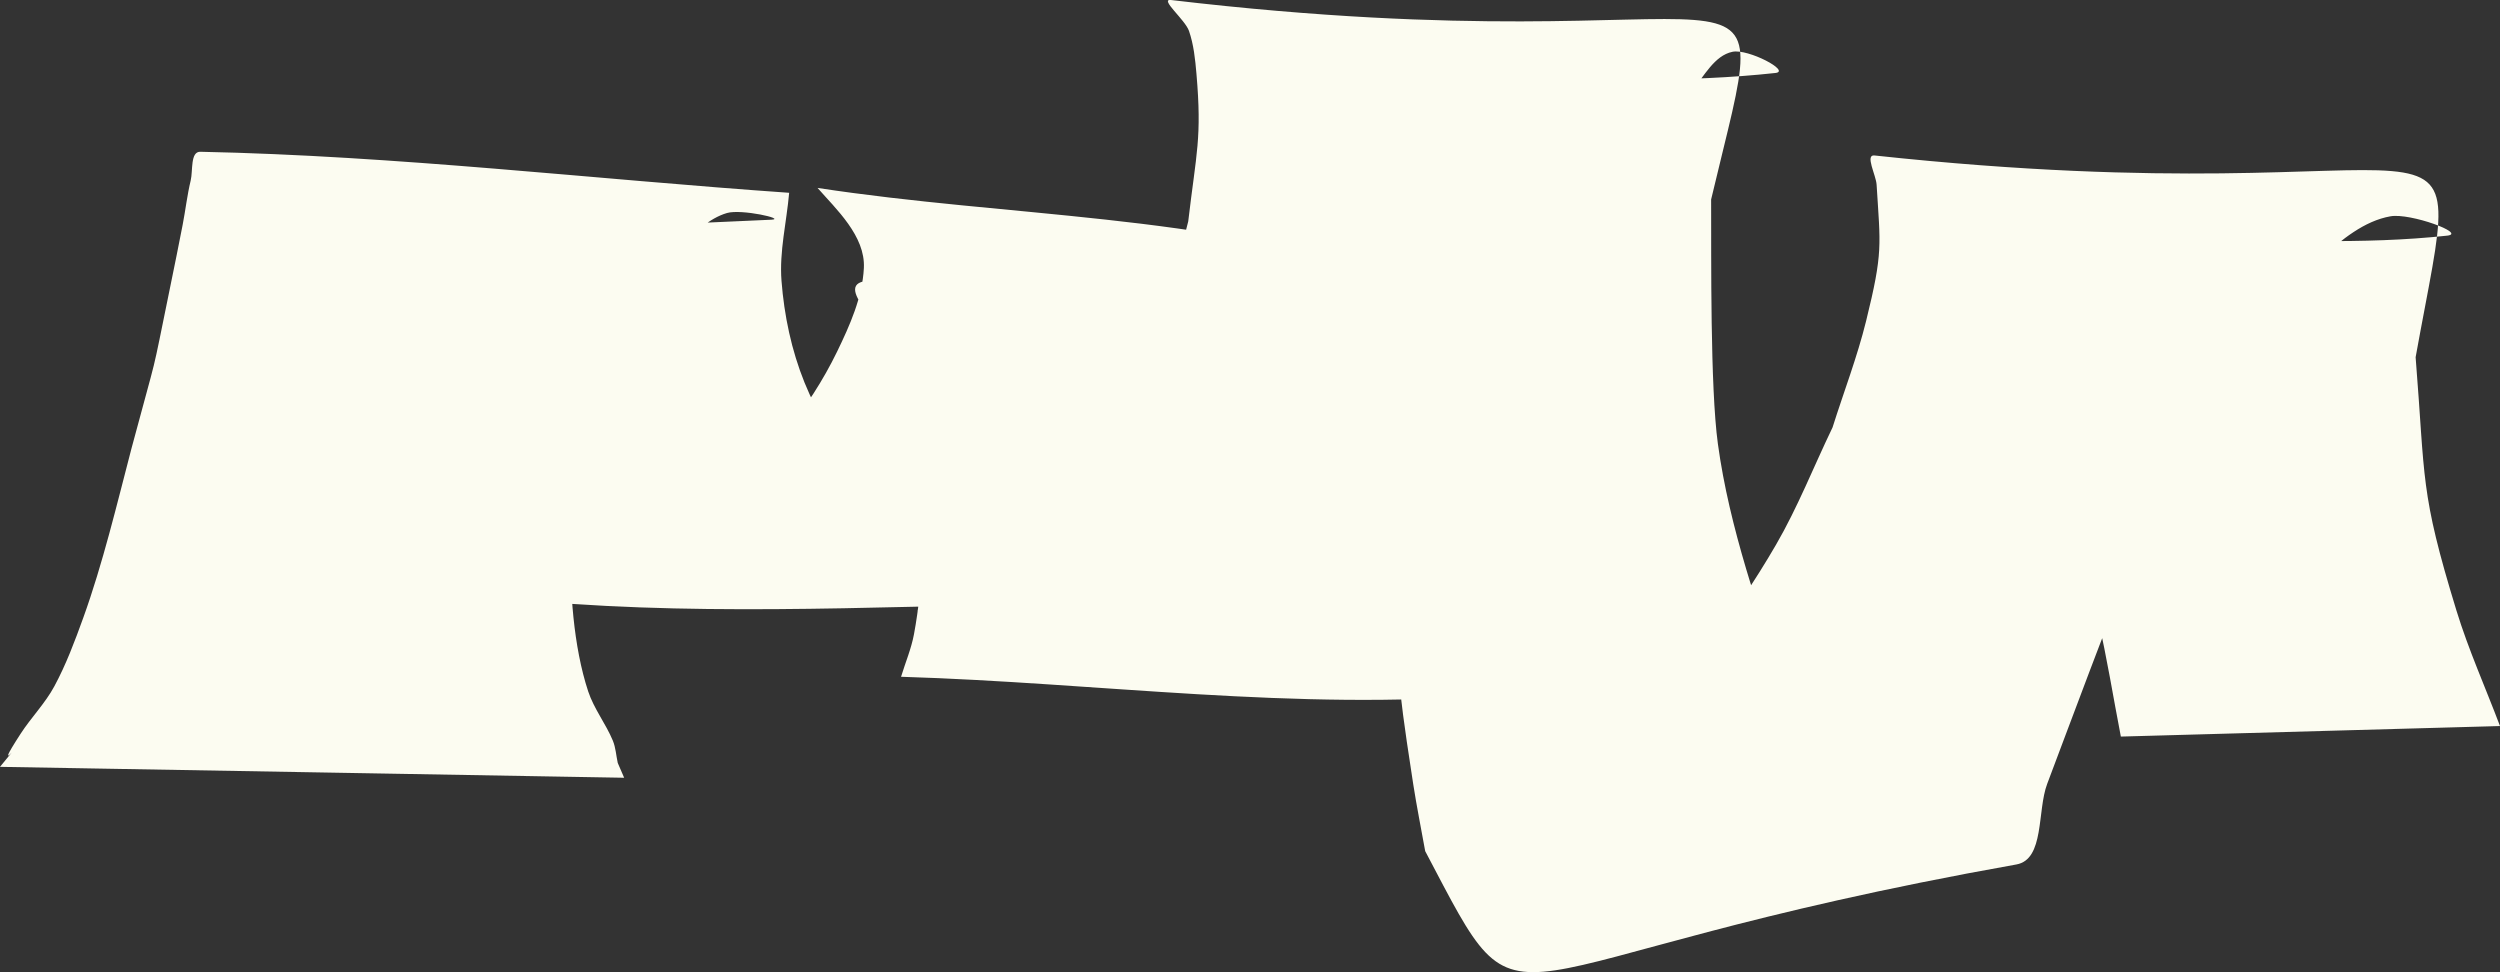 <?xml version="1.0" encoding="UTF-8" standalone="no"?>
<!-- Created with Inkscape (http://www.inkscape.org/) -->

<svg width="593.01" height="230.607" viewBox="0 0 156.901 61.015" version="1.1" id="svg1" xml:space="preserve"
  xmlns="http://www.w3.org/2000/svg" xmlns:svg="http://www.w3.org/2000/svg">
  <rect x="0" y="0" width="156.901" height="61.015" fill="#333333" stroke="none"/>
  <defs id="defs1" />
  <g id="layer1" style="display:inline" transform="translate(-690.859,-8.734)">
    <path style="fill:#fcfcf1;fill-opacity:1;stroke-width:0.217;stroke-linecap:square;paint-order:fill markers stroke"
      id="path105"
      d="m 730.031,57.546 c -0.134,-0.31 -0.268,-0.62 -0.402,-0.93 -0.102,-0.465 -0.125,-0.954 -0.306,-1.394 -0.441,-1.067 -1.188,-2.001 -1.55,-3.098 -0.92,-2.786 -1.188,-6.47 -1.066,-9.34 0.076,-1.798 0.416,-3.574 0.625,-5.362 1.305,-4.531 1.315,-5.698 3.717,-9.723 0.746,-1.251 1.572,-2.477 2.587,-3.522 0.819,-0.843 1.722,-1.743 2.849,-2.074 0.902,-0.265 3.728,0.374 2.789,0.42 -11.056,0.542 -22.128,0.713 -33.192,1.07 1.775,1.365 3.776,2.478 5.326,4.094 2.29,2.388 6.377,9.3 8.331,12.007 1.09,1.511 2.184,3.04 3.508,4.35 1.033,1.022 2.058,2.492 3.508,2.59 11.345,0.77 22.741,-0.025 34.112,-0.037 3.981,-3.946 4.012,-3.36 6.639,-8.634 0.944,-1.895 1.569,-3.936 2.452,-5.861 1.446,-3.15 2.693,-7.395 6.863,-8.192 1.149,-0.22 2.167,0.881 3.25,1.322 -11.667,0.386 -23.569,-1.203 -35,1.159 -2.007,0.415 2.12,3.553 2.725,5.512 0.621,2.009 0.741,4.146 0.906,6.241 0.256,3.244 0.122,7.146 -0.482,10.397 -0.17,0.913 -0.54,1.778 -0.81,2.667 12.404,0.377 24.845,2.171 37.211,1.13 1.433,-0.121 0.313,-2.861 0.41,-4.296 0.122,-1.796 -0.019,-3.614 0.246,-5.395 0.312,-2.092 0.945,-4.124 1.479,-6.171 2.053,-7.864 1.405,-5.599 4.566,-12.979 2.164,-3.902 2.933,-5.811 5.74,-9.096 0.757,-0.886 1.387,-2.179 2.529,-2.417 0.98,-0.204 3.689,1.221 2.694,1.33 -11.184,1.229 -22.84,-0.904 -33.689,2.077 -2.287,0.628 2.275,4.162 3.413,6.243 0.616,2.405 1.201,4.818 1.848,7.215 0.732,2.713 1.646,5.379 2.29,8.114 0.617,2.622 1.033,5.288 1.488,7.943 1.664,9.703 0.564,4.321 1.92,13.055 0.218,1.402 0.499,2.794 0.749,4.19 6.696,12.711 2.705,6.958 37.105,0.837 1.777,-0.316 1.293,-3.37 1.932,-5.058 1.072,-2.831 4.253,-11.41 5.346,-13.904 1.109,-2.53 2.409,-4.971 3.614,-7.456 2.406,-3.958 4.711,-8.505 8.262,-11.67 1.256,-1.119 2.673,-2.302 4.33,-2.592 1.233,-0.215 4.799,1.079 3.554,1.215 -10.611,1.155 -21.754,-1.233 -31.965,1.877 -2.549,0.776 3.195,4.265 4.792,6.398 3.217,8.07 3.3,7.388 5.259,15.806 0.566,2.433 0.954,4.905 1.431,7.358 0,0 23.795,-0.661 23.795,-0.661 v 0 c -0.912,-2.419 -1.979,-4.786 -2.736,-7.258 -2.304,-7.522 -1.938,-8.159 -2.559,-15.89 3.318,-18.361 3.971,-8.569 -33.964,-12.662 -0.61,-0.066 0.097,1.224 0.135,1.836 0.235,3.846 0.417,4.189 -0.66,8.556 -0.559,2.265 -1.403,4.451 -2.105,6.676 -1.184,2.456 -2.183,5.011 -3.552,7.369 -2.557,4.408 -6.448,9.695 -10.46,12.965 -1.79,1.459 -8.186,3.043 -5.937,3.569 8.024,1.88 41.413,3.632 24.703,0.982 -1.355,-1.153 -2.922,-2.095 -4.066,-3.458 -2.973,-3.54 -4.823,-8.199 -6.112,-12.547 -0.762,-2.572 -1.411,-5.191 -1.773,-7.849 -0.487,-3.575 -0.41,-11.602 -0.424,-15.339 4.226,-17.844 4.194,-8.023 -33.9,-12.516 -0.742,-0.087 0.885,1.231 1.129,1.937 0.297,0.858 0.391,1.779 0.469,2.684 0.349,4.068 -0.006,4.93 -0.515,9.273 -0.553,2.08 -0.916,4.219 -1.659,6.239 -1.099,2.992 -4.579,9.902 -6.612,12.483 -1.351,1.716 -2.89,3.34 -4.692,4.574 -1.089,0.745 -5.082,1.092 -3.768,1.215 11.218,1.051 22.509,1.064 33.763,1.596 -4.337,-0.935 -4.362,0.048 -6.073,-5.004 -1.19,-3.515 -1.397,-8.375 -0.624,-11.967 0.432,-2.007 4.128,-5.11 2.18,-5.761 -11.443,-3.827 -23.853,-3.651 -35.78,-5.476 1.158,1.322 3.009,3.016 2.908,5.027 -0.093,1.836 -0.88,3.599 -1.683,5.253 -1.725,3.553 -4.533,7.077 -7.839,9.305 -1.425,0.96 -3.137,1.403 -4.705,2.105 8.37,0.358 16.736,1.291 25.111,1.075 1.916,-0.049 -3.786,-0.78 -5.527,-1.58 -1.97,-0.905 -3.956,-1.953 -5.491,-3.483 -3.199,-3.189 -4.697,-7.483 -5.036,-11.877 -0.142,-1.841 0.321,-3.679 0.481,-5.519 -12.319,-0.858 -24.611,-2.321 -36.958,-2.575 -0.634,-0.013 -0.454,1.187 -0.602,1.804 -0.22,0.914 -0.325,1.852 -0.503,2.775 -0.249,1.294 -0.514,2.586 -0.778,3.877 -1.281,6.264 -0.669,3.566 -2.438,10.176 -0.906,3.466 -1.803,7.239 -3.025,10.621 -0.529,1.464 -1.077,2.932 -1.817,4.301 -0.577,1.069 -1.451,1.95 -2.112,2.97 -1.951,3.01 0.581,-0.235 -1.295,2.078 z" />
  </g>
</svg>